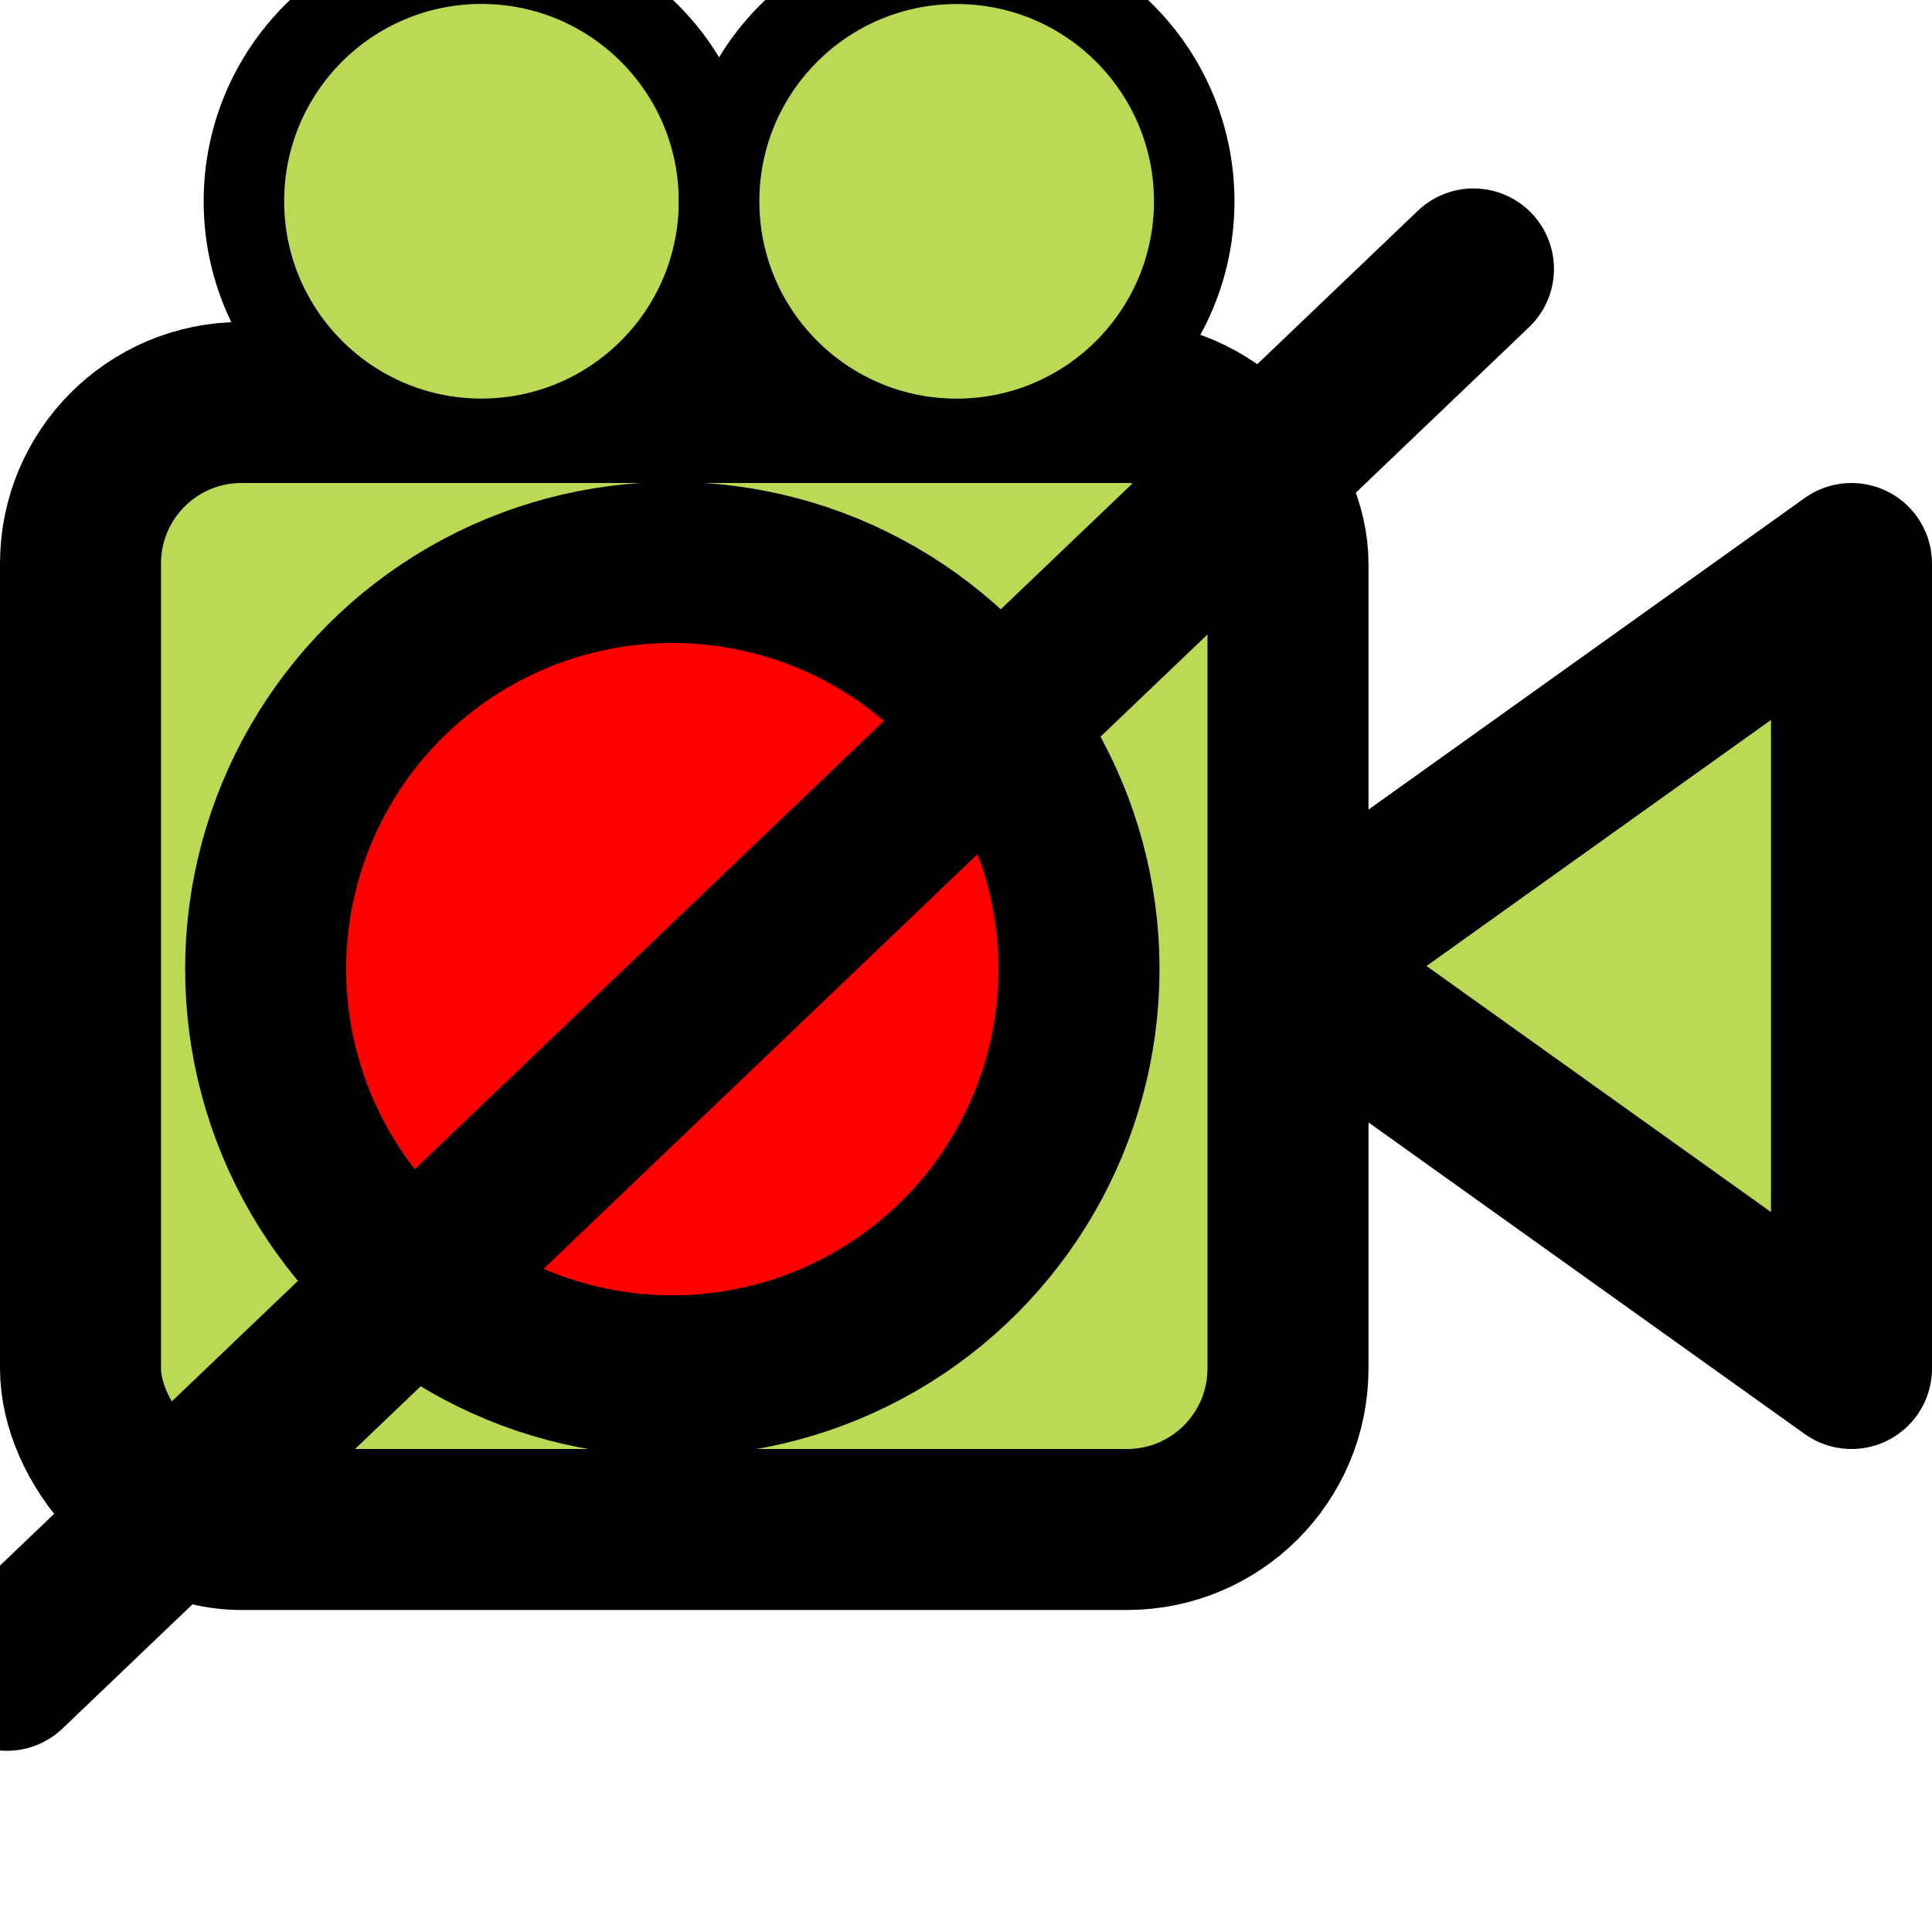 <?xml version="1.0" encoding="utf-8"?>
<svg width="24" height="24" viewBox="0 0 24 24" fill="none" stroke="currentColor" stroke-width="2" stroke-linecap="round" stroke-linejoin="round" class="feather feather-video" xmlns="http://www.w3.org/2000/svg">
  <polygon points="23 7 16 12 23 17 23 7" style="fill: rgb(186, 218, 85);"/>
  <rect x="1" y="5" width="15" height="14" rx="2" ry="2" style="fill: rgb(186, 218, 85);"/>
  <ellipse style="stroke: rgb(0, 0, 0); fill: rgb(255, 0, 0);" cx="8.352" cy="12.039" rx="5.052" ry="5.052"/>
  <ellipse style="stroke: rgb(0, 0, 0); stroke-width: 1px; fill: rgb(186, 218, 85);" cx="5.981" cy="2.5" rx="2.951" ry="2.951"/>
  <ellipse style="stroke: rgb(0, 0, 0); stroke-width: 1px; fill: rgb(186, 218, 85);" cx="11.884" cy="2.501" rx="2.951" ry="2.951"/>
  <path style="fill: rgb(216, 216, 216); stroke: rgb(0, 0, 0);" d="M 18.304 3.341 L 0.086 20.749"/>
</svg>